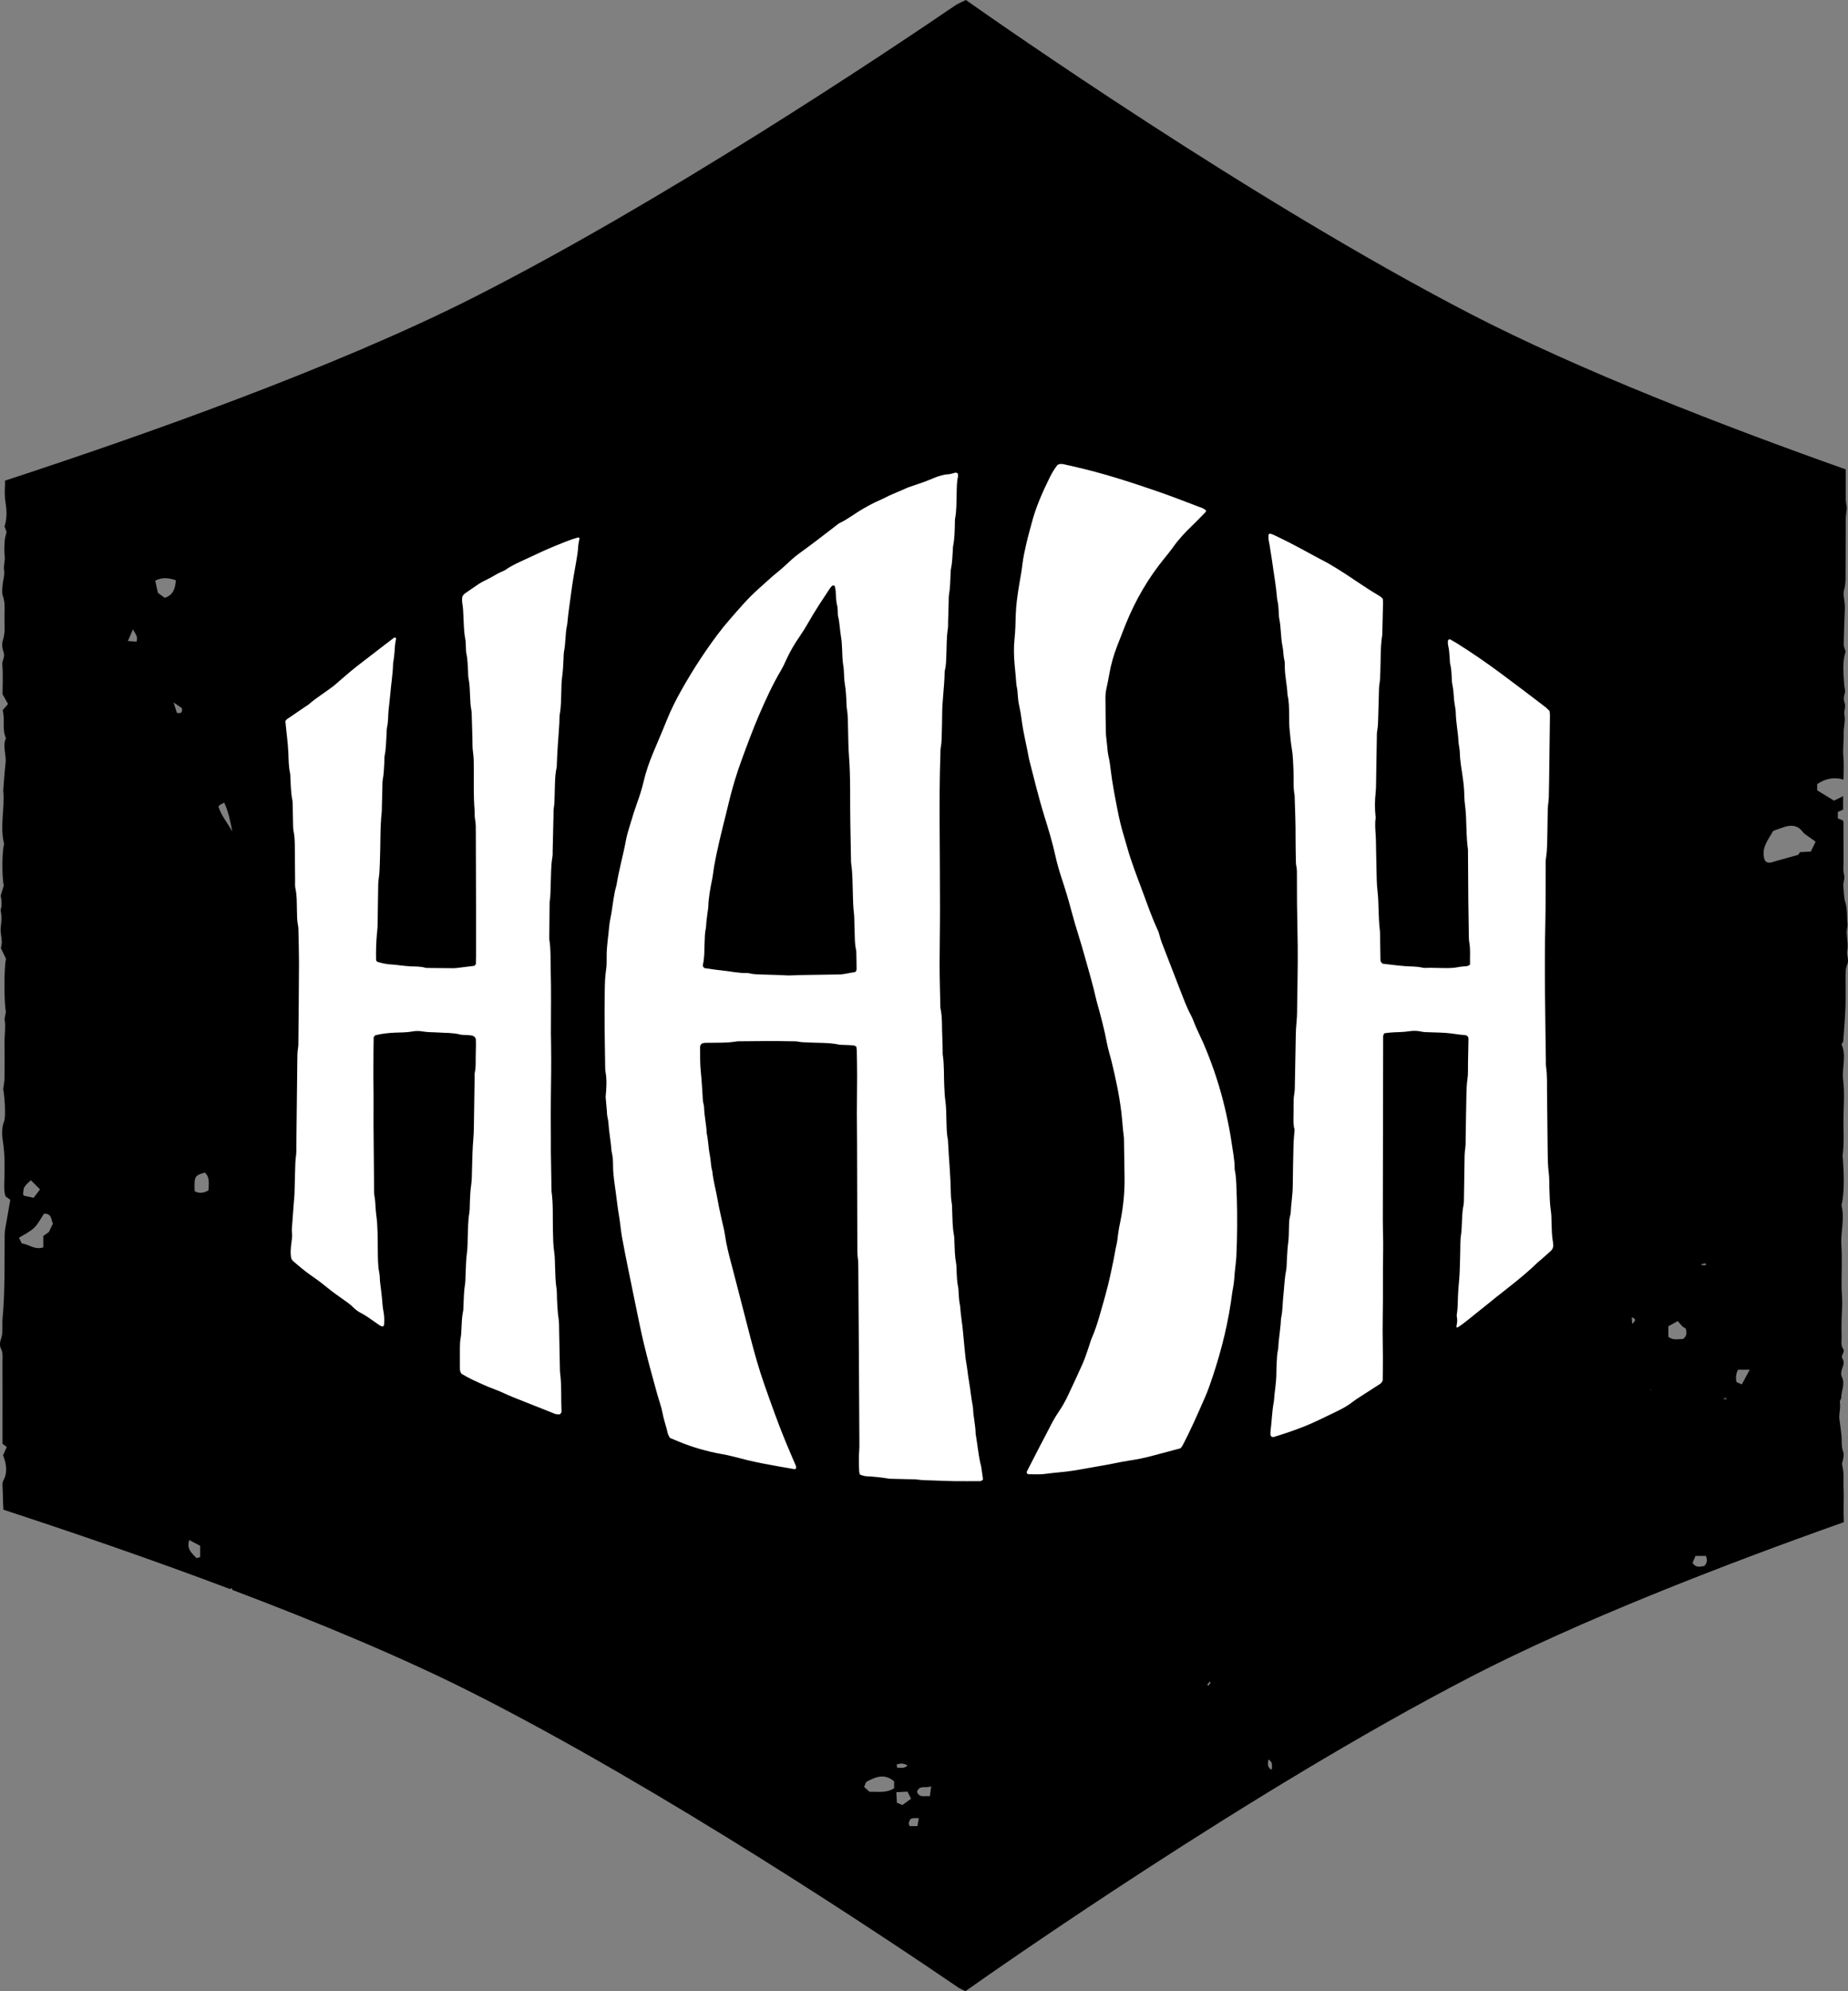 <?xml version="1.0" encoding="UTF-8"?>
<svg id="Layer_2" data-name="Layer 2" xmlns="http://www.w3.org/2000/svg" viewBox="0 0 462.14 497.84">
  <rect x="0" y="0" width="462.14" height="497.84" fill="#808080" stroke="none"/>
  <defs>
    <style>
      .cls-1 {
        fill: #fff;
      }
    </style>
  </defs>
  <g id="Layer_1-2" data-name="Layer 1">
    <g>
      <path d="M367.7,419.31c27.07-14.01,62.88-27.89,93.41-38.72-.18-2.92.05-5.84-.09-8.75-.06-1.17.04-2.35-.02-3.52-.04-.78-.24-1.55-.37-2.32.26-1.03.61-2.2.28-3.09-.5-1.35-.26-2.65-.4-3.97-.14-1.31-.31-2.63-.5-3.93-.22-1.48.36-2.92.09-4.41-.07-.37.37-.82.37-1.23-.01-1.72,1.03-3.39.1-5.19-.27-.53-.1-1.46.14-2.09.3-.8.55-1.6.08-2.29-.64-.95.72-1.67.14-2.51-.68-.98-.35-2.09-.39-3.15-.05-1.44-.03-2.89,0-4.33.03-1.34.15-2.68.15-4.02,0-1.39-.15-2.78-.16-4.17-.02-3.43.17-6.87-.05-10.28-.21-3.27.85-6.51.07-9.78-.09-.39.13-.86.19-1.29.54-3.57.32-7.15.12-10.72,0-.12-.06-.24-.1-.3,0,.02,0,.03,0,.05-.05-.11-.03-.11,0-.05.48-3.54.21-6.67.25-9.77.05-3.16.29-6.35-.08-9.46-.36-3.02.9-6.07-.41-8.92.19-.33.41-.56.43-.8.21-2.84.45-5.69.55-8.54.09-2.43.02-4.87.03-7.31,0-1.16-.03-2.29.45-3.41.45-1.04-.26-2.14-.04-3.32.26-1.43-.07-2.97-.14-4.47-.04-.76.28-1.55.2-2.3-.2-1.77.01-3.62-.53-5.31-.43-1.33-.31-2.64-.49-3.95-.14-1.06.47-1.97.16-3.08-.28-1-.11-2.14-.11-3.22-.01-3.25,0-6.5-.02-9.74,0-.16-.1-.33-.15-.52-.43-.17-.88-.35-1.26-.49v-1.64c.54-.23.98-.41,1.32-.56v-3.37c-.78.38-1.46.71-2.28,1.12-1.4-.86-2.84-1.74-4.21-2.58v-1.56c2.03-1.39,4.21-1.81,6.59-1.14,0-2.03.14-3.94-.04-5.81-.18-1.94.15-3.84.08-5.77-.06-1.5.48-3.09.19-4.5-.23-1.11.4-2.07.07-2.98-.34-.93-.26-1.65.02-2.56.19-.63-.12-1.43-.16-2.15-.16-2.76-.5-5.53.35-8.24-.16-.59-.47-1.18-.46-1.77.03-2.55.15-5.09.23-7.64.02-.69.08-1.38.05-2.07-.06-1.35-.52-2.81-.17-4.02.37-1.27.34-2.47.35-3.7.04-4.6,0-9.2.04-13.81,0-1.05.2-2.09.27-2.84-.12-.96-.27-1.65-.27-2.34,0-2.45,0-4.9,0-7.35-30.63-10.85-66.65-24.8-93.85-38.88C313.36,50.34,249.6,5.68,241.54,0l-2.26,1.09c-18.88,12.86-73.49,49.29-120.87,73.3C83.85,91.9,35.19,109.08,1.23,120.18c.03.36.04.73.02,1.1-.09,1.43-.1,2.99.13,4.39.35,2.08.38,4.04-.25,5.97.2.55.39,1.04.51,1.36-.19.87-.43,1.54-.47,2.23-.07,1.26-.16,2.54,0,3.78.16,1.22-.35,2.35-.14,3.61.19,1.16-.29,2.43-.38,3.65-.07.89-.23,1.89.05,2.69.6,1.67.46,3.36.42,5.04-.04,2.04.27,4.09-.41,6.13-.29.87-.15,2.07.19,2.96.45,1.17-.41,1.99-.32,3.09.21,2.41.06,4.87.06,7.41.43.75.89,1.58,1.37,2.43-.44.51-.9,1.04-1.34,1.54.63,2.33-.22,4.78.81,6.99-.92,2.07.17,4.19-.09,6.29-.28,2.28-.39,4.58-.58,6.85.45,4.38-.9,8.84.22,13.33-.53,1.68-.59,8.29-.08,10.37-.28.92-.53,1.75-.78,2.59.22.85.25,1.69.21,2.53-.02.43-.28.89-.19,1.28.31,1.41.16,2.77-.01,4.18-.13,1.11.23,2.27.28,3.42.03.57-.15,1.15-.23,1.69.43.91.85,1.79,1.27,2.67-.54,2.19-.48,11.54-.02,13.2-.14.94-.39,1.57-.3,2.14.28,1.84-.07,3.66-.05,5.49.04,2.98.03,5.95,0,8.93-.01.87-.2,1.73-.34,2.89.3.94.73,6.72.25,7.94-.66,1.68-.58,3.43-.32,5.03.53,3.24.44,6.48.37,9.71-.03,1.39-.14,2.73.3,4.06.43.31.83.6,1.18.86-.31,1.79-.62,3.51-.91,5.24-.19,1.13-.48,2.26-.49,3.39-.08,7.02.12,14.06-.53,21.07-.16,1.76.23,3.56-.46,5.31-.24.61-.26,1.56.03,2.12.6,1.13.4,2.28.41,3.42.03,6.04.01,12.09.01,18.14v2.31c.44.34.76.57,1.06.8-.37.82-.65,1.45-.92,2.06.81,2.15,1.21,4.24.04,6.38-.23.42-.2,1.05-.17,1.57.12,1.89.07,3.77.22,5.67,16.48,5.39,36.48,12.22,56.66,19.83.15-.08.3-.15.45-.23.06.17.1.31.15.46,21.21,8.02,42.59,16.89,60.28,25.85,47.89,24.26,103.15,61.21,121.46,73.7l1.58.76c7.65-5.4,71.7-50.3,126.25-78.53ZM443.43,207.76c.95-.34,1.88-.7,2.83-1,1.73-.55,3.32-.43,4.54,1.22.19.25.43.47.68.65.81.59,1.63,1.16,2.56,1.82-.46.96-.83,1.72-1.2,2.47-.99.05-1.83.1-2.72.15-.17.26-.35.54-.43.67-2.05.57-3.96,1.1-5.88,1.64-.83.26-1.81.68-2.47-.27-1.06-2.95.76-4.97,2.09-7.35ZM434.65,342.47h2.92c-.73,1.35-1.36,2.51-1.99,3.68-.59-.26-.96-.42-1.33-.59q-.37-1.68.4-3.09ZM431.05,349.62h.74c0,.07,0,.14,0,.21h-.74c0-.07,0-.14,0-.21ZM426.58,315.89c.01.14.02.29.03.43h-1.09c0-.08-.02-.17-.03-.25.36-.06.72-.12,1.08-.19ZM424,389.04h2.63c.3.91.39,1.72-.46,2.53-.94.08-2.01.55-2.91-.8.23-.54.49-1.15.74-1.73ZM417.21,331.61c.73-.4,1.51-.83,2.37-1.3.42.5.7.89,1.05,1.22.3.28.67.48.96.69.2,1,.34,1.86-.72,2.58-1.11-.04-2.43.43-3.65-.55v-2.64ZM412.8,347.4c.04.05.09.11.13.16-.09,0-.19-.02-.28-.03.05-.04.1-.09.15-.13ZM408.17,330.99c-.04-.49-.07-.97-.12-1.61,1.24.35.93.97.12,1.61ZM6.12,296.79c.36-.62.98-1.06,1.6-1.69.8.8,1.46,1.46,2.29,2.29-.6.78-1.14,1.49-1.6,2.1-.96-.21-1.68-.36-2.41-.52-.07-.13-.24-.28-.23-.41.07-.6.06-1.28.34-1.76ZM12.23,308.04c-.44.31-.85.6-1.4.99v2.85c-2.12.73-3.66-.79-5.38-.98-.24-.47-.43-.85-.72-1.42,1.27-.8,2.7-1.43,3.79-2.47,1.04-1,1.72-2.42,2.5-3.57,2.1.01,1.69,1.63,2.22,2.48-.35.73-.68,1.44-1.01,2.13ZM34.14,160.44c-.61-.04-1.22-.09-2.16-.15.45-1.03.77-1.77,1.26-2.92.63,1.16,1.33,1.78.9,3.07ZM41.19,149.48c-.48-.36-1.02-.75-1.7-1.25-.21-.92-.45-2-.67-3.03q2.13-1.19,5.16-.12c-.14,2.01-.66,3.74-2.79,4.4ZM44.24,178.25c-.25-.79-.48-1.52-.83-2.62.86.6,1.48,1.02,2.07,1.43.17.96-.1,1.43-1.24,1.18ZM50.05,389.33c-.31.09-.54.15-.92.25-1.02-1.18-2.54-2.1-1.81-4.52,1.04.55,1.84.97,2.73,1.44v2.83ZM52.16,297.62q-1.9,1.13-3.48.21c-.13-3.72-.02-3.91,2.55-4.65,1.35,1.24.92,2.9.93,4.44ZM54.63,201.71c.21-.28.24-.38.31-.42.36-.21.73-.4,1.13-.61,1.07,2.29,1.55,4.76,2.03,7.24-1.18-2.13-2.77-3.99-3.47-6.22ZM317.17,439.93c1.24.65.91,1.6.85,2.59-1.24-.65-.9-1.6-.85-2.59ZM302.5,420.46l.26.21c-.18.28-.36.55-.54.83-.11-.09-.22-.18-.33-.26.2-.25.41-.51.61-.77ZM226.96,441.45c-.98.88-1.82.5-2.61.52-.05-.35-.07-.52-.11-.8.84-.23,1.66-.43,2.72.28ZM223.6,447.12c-1.87,1.25-4,.83-6.18.89-.39-.37-.82-.78-1.32-1.25.25-.48.37-1.16.72-1.34,2.14-1.1,4.33-2.09,6.78-.02v1.71ZM224.29,450.73c-.04-.83-.09-1.61-.14-2.62.99-.05,1.88-.1,2.79-.15.31.61.57,1.14.89,1.78-.84.61-1.45,1.06-2.16,1.58-.4-.17-.84-.36-1.38-.59ZM229.44,456.6h-1.95c-.09-.28-.28-.56-.23-.76.37-1.27.39-1.26,2.51-1.23-.11.65-.21,1.26-.34,1.99ZM229.32,448.01c.66-1.84,2.14-.75,3.55-1.39-.14,1.02-.22,1.63-.33,2.49-1.44-.13-2.63.47-3.22-1.1Z"/>
      <path class="cls-1" d="M245.16,365.92c-.51-2.47-.76-4.97-1.18-7.45-.02-2.09-.56-4.13-.64-6.21-.01-.26-.04-.52-.09-.78-.41-2.04-.57-4.12-.94-6.17-.28-1.54-.39-3.1-.68-4.63-.16-.86-.24-1.72-.32-2.58-.21-2.25-.43-4.49-.65-6.73-.02-.17-.07-.34-.09-.51-.12-.95-.23-1.89-.34-2.84-.07-.6-.06-1.22-.19-1.81-.19-.94-.25-1.89-.31-2.85-.03-.52-.02-1.05-.13-1.56-.3-1.37-.31-2.76-.39-4.14-.03-.61,0-1.22-.12-1.82-.31-1.72-.34-3.45-.41-5.19-.02-.61-.01-1.22-.12-1.82-.38-2.06-.37-4.15-.45-6.23-.02-.61,0-1.22-.11-1.82-.19-1.03-.22-2.07-.24-3.11-.07-4.08-.5-8.14-.68-12.21,0-.17,0-.35-.04-.52-.33-1.63-.32-3.28-.37-4.93-.04-1.56-.04-3.14-.25-4.68-.18-1.3-.23-2.59-.29-3.89-.12-2.6.02-5.21-.38-7.8-.04-.25,0-.52-.01-.78-.03-1.13-.02-2.26-.09-3.39-.15-2.51.07-5.04-.49-7.52-.02-.08,0-.17,0-.26-.07-3.56-.19-7.12-.19-10.68,0-4.6.11-9.2.1-13.81,0-6.86-.06-13.72-.09-20.58-.02-5.99-.03-11.98.19-17.97.02-.61-.01-1.23.1-1.82.22-1.12.21-2.25.24-3.37.04-1.56.11-3.13.1-4.69,0-3.57.57-7.09.62-10.66,0-.17.02-.35.06-.52.33-1.27.31-2.58.37-3.88.1-2.17.03-4.34.37-6.49.09-.6.06-1.21.07-1.82.05-1.65.09-3.3.14-4.95.02-.61-.01-1.23.09-1.82.29-1.63.29-3.28.38-4.93.03-.52.02-1.05.12-1.56.31-1.45.33-2.93.44-4.4.03-.43.01-.88.1-1.3.37-1.89.38-3.8.43-5.7,0-.35-.02-.7.04-1.04.41-2.15.33-4.32.4-6.49.04-1.38.03-2.78.34-4.14.05-.23-.05-.49-.07-.71-.21-.08-.37-.22-.51-.2-.59.12-1.17.38-1.76.41-1.42.08-2.74.53-4,1.07-1.92.83-3.89,1.47-5.87,2.13-.33.11-.64.26-.96.4-1.03.44-2.06.91-3.1,1.33-1.13.46-2.17,1.08-3.29,1.55-1.43.61-2.81,1.36-4.16,2.14-2.03,1.16-3.86,2.64-5.99,3.64-.23.11-.42.3-.63.46-3.15,2.44-6.31,4.88-9.55,7.21-.56.41-1.09.85-1.61,1.31-1.17,1.04-2.27,2.15-3.49,3.12-1.64,1.29-3.13,2.75-4.7,4.12-2.75,2.4-5.11,5.2-7.5,7.95-1.08,1.24-2.12,2.53-3.1,3.85-3.22,4.32-6.14,8.84-8.79,13.53-1.41,2.49-2.7,5.05-3.77,7.71-1.09,2.74-2.28,5.44-3.41,8.17-.97,2.33-1.8,4.69-2.37,7.15-.43,1.86-1.02,3.67-1.67,5.47-.56,1.55-1.05,3.13-1.52,4.7-.45,1.49-.95,2.99-1.23,4.52-.69,3.75-1.76,7.43-2.36,11.2-.69,2.34-.9,4.77-1.3,7.16-.17,1.03-.43,2.04-.52,3.08-.2,2.51-.66,4.99-.64,7.52,0,1.13.03,2.27-.14,3.38-.29,1.81-.31,3.63-.34,5.45-.11,6.34,0,12.68.11,19.01,0,.35.02.7.08,1.04.39,2.16.22,4.32.03,6.32.11,1.19.2,2.23.29,3.26.05.6.04,1.23.18,1.81.25,1.02.27,2.06.38,3.1.06.6.15,1.2.23,1.81.09.69.18,1.37.26,2.06.07.6.06,1.22.2,1.81.26,1.11.32,2.24.32,3.36,0,2.35.42,4.67.72,6.99.25,1.89.47,3.78.79,5.67.29,1.71.42,3.45.72,5.15.5,2.82,1.08,5.62,1.64,8.42.61,3.06,1.24,6.12,1.88,9.17.58,2.8,1.14,5.61,1.79,8.39,1.05,4.47,2.28,8.9,3.51,13.33.44,1.59,1.04,3.14,1.33,4.76.31,1.72.94,3.34,1.3,5.03.09.41.36.77.54,1.14.77.32,1.49.62,2.21.92,3.17,1.34,7.16,2.49,10.71,3.11,1.02.18,2.05.4,3.05.66,2.26.61,4.53,1.16,6.83,1.62,2.81.56,5.63,1.03,8.44,1.52.06.01.14-.07.27-.15,0-.21.07-.48-.01-.69-.84-2-1.73-3.98-2.55-5.99-1.92-4.65-3.59-9.4-5.27-14.15-1.39-3.93-2.51-7.94-3.56-11.97-1.43-5.45-2.79-10.92-4.23-16.37-.64-2.43-1.32-4.85-1.8-7.32-.27-1.36-.4-2.74-.75-4.09-.3-1.17-.54-2.36-.8-3.55-.22-1.02-.44-2.03-.61-3.06-.4-2.39-1.1-4.73-1.33-7.16-.4-1.34-.35-2.76-.63-4.11-.37-1.79-.37-3.62-.77-5.4-.08-2.17-.61-4.3-.66-6.47,0-.26-.05-.52-.12-.77-.22-.76-.21-1.54-.26-2.32-.13-1.99-.24-3.98-.45-5.96-.21-1.98-.14-3.99-.17-5.98,0-.35.12-.68.44-.91.47-.24,1-.19,1.52-.2,2.43-.04,4.86.06,7.27-.36.17-.03.35-.01.52-.02,4.51-.07,9.03-.09,13.54,0,.43,0,.88,0,1.3.1.86.18,1.73.15,2.59.2,2.51.14,5.04,0,7.52.52.42.09.86.07,1.3.09.78.04,1.56.04,2.34.11.24.02.46.19.73.3.04.36.12.69.12,1.03.04,2.17.08,4.34.08,6.51,0,3.04-.06,6.08-.06,9.12,0,2.6.04,5.21.05,7.81.03,8.6.04,17.19.07,25.79,0,.78-.01,1.57.09,2.34.12.87.15,1.73.15,2.6.04,6.6.09,13.2.13,19.8.05,8.08.1,16.15.14,24.23,0,.52.01,1.04-.03,1.56-.16,1.82-.1,3.64-.02,5.47.01.25.12.49.2.77.51.14,1,.38,1.5.4,1.91.1,3.8.28,5.69.6.26.04.52.05.78.05,1.39.04,2.78.06,4.17.1.78.02,1.57-.01,2.34.1,1.04.16,2.07.16,3.12.19,1.91.05,3.82.16,5.73.19,2.26.03,4.51.01,6.77,0,.08,0,.18-.03.25-.07.14-.09.27-.2.42-.33-.14-1.01-.27-2.04-.43-3.06-.05-.34-.16-.68-.23-1.02ZM213.9,243.03c-.99.18-1.92.36-2.86.51-.43.07-.86.1-1.3.11-3.21.05-6.42.09-9.63.15-.95.02-1.91.09-2.86.1-.69,0-1.38-.07-2.07-.1-1.56-.05-3.12-.09-4.68-.14-1.04-.04-2.08-.04-3.1-.3-.17-.04-.34-.07-.52-.06-2.18.05-4.31-.46-6.46-.67-1.38-.13-2.75-.36-4.12-.55-.29-.04-.6-.47-.53-.79.47-2.05.34-4.14.46-6.22.05-.87.03-1.73.22-2.59.15-.67.14-1.38.21-2.07.09-.77.19-1.55.29-2.32.06-.43.15-.86.17-1.29.07-2.35.5-4.65.97-6.94.21-1.02.29-2.06.47-3.08.79-4.53,1.94-8.98,3.04-13.44.33-1.35.65-2.7.99-4.04.8-3.11,1.73-6.18,2.84-9.19,1.4-3.83,2.81-7.66,4.42-11.4,1.65-3.82,3.38-7.61,5.51-11.2.44-.74.81-1.53,1.16-2.32.96-2.15,2.14-4.16,3.48-6.09.79-1.14,1.52-2.33,2.2-3.53,1.67-2.95,3.56-5.76,5.42-8.58.14-.21.35-.38.54-.55.05-.05.15-.06.23-.06.2,0,.35.09.39.28.08.34.16.67.19,1.01.1,1.3.07,2.6.41,3.88.11.41.09.86.12,1.29.03.43-.01.88.09,1.3.4,1.61.42,3.27.7,4.89.18,1.03.26,2.06.29,3.1.05,1.56.09,3.12.36,4.67.08.42.07.86.1,1.3.07.95.06,1.92.22,2.85.29,1.72.37,3.45.44,5.18.02.35,0,.7.07,1.04.31,1.72.26,3.46.31,5.19.07,2.17.05,4.35.22,6.51.45,5.72.23,11.45.35,17.17.06,2.95.1,5.9.16,8.85,0,.35,0,.7.05,1.04.39,2.67.33,5.37.43,8.05.05,1.39.06,2.77.24,4.15.16,1.29.09,2.6.16,3.9.1,1.9-.02,3.82.44,5.7.03,1.56.08,3.12.08,4.68,0,.22-.21.45-.3.64ZM388.38,311.79c-.1.5-.33.76-.58,1-.77.7-1.55,1.39-2.33,2.08-.33.29-.68.54-.99.84-3.25,3.15-6.85,5.89-10.39,8.68-1.56,1.24-3.08,2.53-4.66,3.75-1.64,1.28-3.19,2.68-4.93,3.77-.2.02-.32-.09-.28-.3.15-.77.29-1.53.11-2.32-.06-.25-.05-.52,0-.77.25-1.46.21-2.94.27-4.42.06-1.3.15-2.6.28-3.89.17-1.72.18-3.47.24-5.2.05-1.39.06-2.78.08-4.17.01-.78.06-1.55.19-2.33.13-.77.12-1.55.17-2.33.1-1.56.07-3.12.4-4.66.14-.67.13-1.38.14-2.08.05-2.78.1-5.56.13-8.34.01-1.39,0-2.77.21-4.16.1-.68.07-1.39.08-2.08.07-3.82.11-7.64.2-11.46.03-1.21.08-2.42.26-3.63.19-1.28.1-2.6.13-3.9.04-2.08.08-4.17.12-6.25,0-.29-.35-.72-.6-.76-.09-.01-.17-.05-.26-.05-1.21-.08-2.41-.28-3.61-.43-1.72-.21-3.46-.21-5.2-.28-.69-.03-1.38,0-2.07-.16-1.03-.24-2.1-.25-3.11-.09-1.64.26-3.29.19-4.93.34-.43.04-.85.11-1.29.17-.1.28-.27.51-.27.75-.04,15.29-.07,30.57-.08,45.86,0,2.6.13,5.21.08,7.81-.12,5.47.01,10.94-.1,16.41-.1,4.52.1,9.03.02,13.55-.01.87-.02,1.73-.03,2.42-.2.51-.46.74-.75.93-1.39.89-2.78,1.77-4.16,2.67-.87.57-1.77,1.11-2.59,1.75-1.17.92-2.45,1.64-3.78,2.28-2.89,1.39-5.75,2.86-8.75,4.03-2.34.92-4.73,1.71-7.14,2.45-.35.11-.68.03-.89-.41,0-.28-.04-.63,0-.97.32-2.41.36-4.84.8-7.24.02-.09.04-.17.05-.26.16-2.34.6-4.65.62-6.99,0-.95.03-1.91.09-2.86.06-.95.07-1.9.28-2.85.15-.67.12-1.38.19-2.07.09-.86.2-1.72.3-2.58.08-.69.16-1.38.22-2.07.05-.52.02-1.05.13-1.56.38-1.71.32-3.45.51-5.18.24-2.15.28-4.33.7-6.46.17-.84.14-1.73.2-2.59.1-1.47.12-2.94.33-4.41.18-1.28.16-2.6.2-3.9.03-1.04.03-2.09.34-3.1.05-.16.08-.34.09-.51.09-2.26.5-4.48.52-6.75.03-3.47.1-6.95.19-10.42.03-1.12.16-2.24.27-3.66-.31-.89-.32-2.1-.28-3.32.03-.87.02-1.74.02-2.61.01-1.04,0-2.07.19-3.11.15-.85.12-1.73.14-2.6.08-3.91.16-7.81.22-11.72.02-1.21.07-2.42.2-3.63.17-1.55.12-3.12.15-4.68.06-3.39.12-6.77.14-10.16.01-2.69,0-5.38-.07-8.08-.11-4.43-.14-8.86-.13-13.29,0-.95.04-1.91-.18-2.85-.08-.33-.08-.69-.08-1.04-.03-1.91-.09-3.82-.08-5.73.02-3.47-.11-6.95-.23-10.42,0-.09.01-.18,0-.26-.41-2.06-.2-4.15-.29-6.23-.08-1.91-.12-3.81-.45-5.7-.24-1.36-.31-2.75-.48-4.13-.17-1.37-.14-2.77-.16-4.16-.03-1.65,0-3.3-.4-4.92-.09-2.43-.7-4.81-.68-7.25,0-.52,0-1.05-.13-1.55-.26-1.11-.21-2.26-.44-3.35-.48-2.3-.34-4.67-.82-6.97-.12-.59-.1-1.21-.14-1.82-.06-.87-.09-1.73-.3-2.58-.1-.42-.13-.86-.17-1.29-.21-2.33-.58-4.64-.93-6.96-.21-1.37-.37-2.75-.62-4.12-.15-.85-.24-1.71-.44-2.56-.12-.5-.09-1.03-.09-1.55,0-.13.16-.26.25-.39.78.15,1.46.54,2.16.87,3.53,1.67,6.93,3.6,10.38,5.44.76.41,1.55.78,2.29,1.22,1.42.83,2.83,1.7,4.21,2.6,2.83,1.86,5.6,3.81,8.53,5.52.29.17.52.44.77.66.02.4.06.74.05,1.09-.05,2.43-.11,4.86-.17,7.29,0,.26,0,.52-.04.78-.47,3.02-.34,6.06-.46,9.1-.04,1.04-.05,2.08-.23,3.11-.12.68-.11,1.38-.13,2.08-.06,1.91-.1,3.82-.16,5.73-.04,1.3-.03,2.6-.27,3.89-.11.59-.08,1.21-.09,1.82-.07,3.82-.13,7.64-.19,11.46-.01.69-.02,1.39-.1,2.08-.22,1.99-.24,3.98-.03,5.97,0,.09.05.17.04.26-.21,1.38-.12,2.76-.02,4.15.1,1.38.09,2.77.12,4.16.06,2.43.1,4.86.16,7.29.03,1.04.1,2.07.22,3.11.18,1.55.19,3.12.25,4.68.06,1.56.1,3.12.29,4.68.11.86.07,1.73.09,2.6.03,1.65.05,3.3.08,4.95,0,.36.15.67.58.97,1.76.2,3.64.45,5.54.6,1.47.12,2.94.04,4.4.39.57.14,1.21.02,1.82.03,1.22.02,2.43.06,3.65.07,1.22.02,2.43-.02,3.63-.27.68-.14,1.38-.13,2.07-.23.23-.04.44-.23.71-.37-.06-1.92.15-3.82-.21-5.72-.06-.34-.07-.69-.08-1.04-.05-3.04-.11-6.08-.14-9.12-.04-3.99-.06-7.99-.08-11.98,0-.35.02-.7-.02-1.04-.38-2.67-.34-5.37-.47-8.05-.05-1.04-.12-2.07-.27-3.11-.16-1.11-.16-2.25-.2-3.38-.04-.95-.16-1.9-.28-2.84-.28-2.24-.76-4.45-.8-6.72-.01-.95-.3-1.89-.34-2.84-.12-2.43-.65-4.82-.68-7.26,0-.52-.13-1.03-.2-1.55-.07-.52-.18-1.03-.22-1.55-.11-1.3-.15-2.6-.44-3.88-.11-.5-.1-1.04-.14-1.56-.07-1.13-.07-2.25-.36-3.36-.11-.41-.1-.86-.13-1.29-.09-1.21-.13-2.43-.43-3.62-.08-.33-.03-.69-.04-1.04,0-.23.37-.48.56-.37.53.3,1.06.59,1.58.91,3.83,2.4,7.54,4.96,11.17,7.65,3.7,2.74,7.35,5.53,11.01,8.32.41.31.75.7,1.11,1.04.04.41.1.75.09,1.09-.06,5.47-.13,10.94-.21,16.41-.02,1.39-.04,2.78-.08,4.17-.02.52-.1,1.03-.15,1.55-.04.43-.1.86-.11,1.29-.04,1.91-.05,3.82-.09,5.73-.05,2.17-.01,4.34-.35,6.5-.12.77-.08,1.56-.08,2.34-.03,4.52.02,9.03-.08,13.55-.27,11.64-.02,23.27.13,34.91,0,.43-.03.88.03,1.3.35,2.24.22,4.51.26,6.76.07,4.6.09,9.21.15,13.81.03,2.08.02,4.16.3,6.24.15,1.11.08,2.25.13,3.38.08,1.99.08,3.99.38,5.97.16,1.02.13,2.08.17,3.12.05,1.56.07,3.12.35,4.67.08.42.06.86.08,1.15ZM144.89,134.76c-.09.6-.26,1.19-.29,1.79-.08,1.39-.3,2.75-.55,4.12-.46,2.47-.87,4.95-1.2,7.45-.35,2.66-.77,5.32-1,8-.53,2.21-.35,4.5-.79,6.72-.13.68-.1,1.38-.14,2.08-.08,1.47-.14,2.94-.35,4.41-.18,1.2-.16,2.42-.2,3.64-.07,1.82-.04,3.64-.36,5.45-.14.76-.09,1.56-.13,2.34-.2,3.47-.54,6.92-.63,10.4,0,.26,0,.53-.06.78-.47,2.23-.4,4.49-.48,6.74-.04,1.13-.03,2.25-.22,3.37-.1.59-.06,1.21-.07,1.82-.07,2.95-.14,5.9-.21,8.86-.01.52.02,1.05-.07,1.56-.39,2.24-.31,4.5-.42,6.75-.07,1.47,0,2.95-.27,4.41-.03,3.13-.06,6.25-.09,9.38.43,2.58.28,5.19.36,7.79.08,2.52.08,5.04.08,7.55,0,2.69-.03,5.38-.03,8.08,0,1.13.03,2.26.05,3.39.06,4.25,0,8.51-.06,12.76-.05,3.21-.01,6.43,0,9.64,0,1.3-.01,2.6,0,3.91.05,3.21.11,6.42.16,9.64,0,.09,0,.17,0,.26.46,3.19.27,6.41.35,9.62.05,1.91.05,3.81.34,5.71.19,1.28.15,2.6.21,3.9.08,1.64.07,3.29.33,4.93.18,1.11.09,2.25.17,3.38.1,1.38.12,2.77.35,4.15.18,1.1.13,2.25.16,3.38.07,3.12.13,6.25.19,9.37,0,.26,0,.52.03.78.43,3.28.22,6.59.37,9.88,0,.08-.03.17-.05.26-.11.13-.22.26-.38.44-.38-.04-.84.01-1.22-.14-3.53-1.45-7.1-2.79-10.63-4.23-1.44-.59-2.84-1.31-4.3-1.85-1.96-.71-3.84-1.59-5.73-2.47-.95-.45-1.84-.95-2.73-1.49-.12-.25-.27-.47-.32-.72-.06-.34-.05-.69-.05-1.04,0-1.48,0-2.95,0-4.43,0-.96.02-1.9.2-2.85.13-.68.14-1.38.18-2.07.09-1.47.09-2.95.4-4.4.09-.42.08-.86.1-1.3.09-1.91.11-3.82.42-5.71.11-.68.07-1.39.11-2.08.11-1.9.09-3.81.36-5.71.18-1.28.13-2.6.19-3.9.08-1.99.06-3.99.39-5.97.16-.93.1-1.91.15-2.86.07-1.39.11-2.77.32-4.15.19-1.28.17-2.6.21-3.9.07-2.6.12-5.2.34-7.8.15-1.73.13-3.47.16-5.21.06-3.3.1-6.6.15-9.9,0-.43-.04-.88.05-1.3.28-1.29.2-2.59.22-3.89.02-1.04.05-2.08.06-3.13,0-.52-.02-1.03-.03-1.38-.26-.61-.65-.81-1.09-.87-.43-.07-.86-.07-1.3-.11-.52-.04-1.06,0-1.55-.13-1.79-.46-3.62-.37-5.44-.5-1.29-.09-2.59-.03-3.89-.26-.84-.15-1.76-.16-2.59,0-1.47.28-2.94.23-4.41.3-1.65.08-3.29.25-4.89.66-.11.13-.21.26-.38.47-.01.79-.04,1.66-.04,2.52,0,3.04-.07,6.08-.02,9.12.06,3.56,0,7.12.02,10.68.03,5.21.09,10.42.14,15.63,0,.61-.01,1.23.1,1.82.29,1.54.22,3.12.44,4.66.42,2.94.34,5.89.39,8.83.03,1.91-.01,3.82.38,5.71.14.67.1,1.38.17,2.07.09.86.21,1.72.31,2.58.07.6.15,1.21.2,1.81.09,1.04.14,2.07.35,3.1.22,1.11.25,2.24.16,3.37-.01.14-.16.28-.27.45-.23-.07-.51-.09-.71-.22-.66-.42-1.28-.9-1.93-1.33-.93-.63-1.83-1.31-2.85-1.82-.78-.39-1.46-.93-2.08-1.55-.62-.61-1.33-1.11-2.04-1.61-1.63-1.14-3.26-2.3-4.8-3.58-1.27-1.05-2.62-1.99-3.97-2.94-1.42-1-2.72-2.15-4.05-3.27-.19-.16-.32-.41-.5-.64-.28-1.36-.14-2.74.04-4.12.08-.6.18-1.2.16-1.81-.02-.52-.1-1.04-.06-1.55.14-2.08.3-4.15.46-6.23.06-.78.16-1.55.19-2.33.07-2,.1-3.99.16-5.99.04-1.21.04-2.43.22-3.64.12-.85.08-1.73.09-2.6.08-7.03.15-14.07.24-21.1.01-1.13,0-2.25.19-3.38.1-.59.07-1.21.08-1.82.06-6.51.13-13.03.15-19.54,0-2.6-.09-5.21-.14-7.81,0-.43,0-.87-.09-1.3-.27-1.37-.26-2.76-.29-4.15-.04-1.73.02-3.46-.37-5.18-.15-.66-.07-1.38-.08-2.08-.03-2.95-.04-5.9-.08-8.86-.02-1.13-.07-2.25-.3-3.37-.15-.76-.11-1.55-.14-2.33-.04-1.3-.04-2.6-.08-3.91-.02-.61,0-1.23-.13-1.82-.35-1.71-.33-3.45-.45-5.18-.03-.43.01-.88-.08-1.3-.36-1.62-.36-3.28-.42-4.92-.11-2.69-.51-5.35-.76-8.09.13-.15.26-.39.47-.53,1.64-1.13,3.3-2.25,4.95-3.37.14-.1.3-.18.43-.29,1.9-1.66,4.07-2.96,6.07-4.49.62-.47,1.19-1.01,1.78-1.52,1.51-1.31,3.01-2.61,4.6-3.83,1.72-1.32,3.44-2.64,5.15-3.97,1.23-.96,2.47-1.91,3.72-2.85.06-.05.17-.03.25-.05.18.04.3.16.26.35-.24,1.11-.33,2.23-.39,3.36-.03.69-.15,1.38-.24,2.07-.03.26-.11.51-.11.77-.05,2.52-.49,5.01-.69,7.51-.11,1.38-.31,2.76-.44,4.14-.13,1.38-.06,2.77-.36,4.15-.13.59-.1,1.21-.14,1.82-.12,1.73-.11,3.47-.45,5.18-.13.67-.08,1.38-.12,2.08-.09,1.3-.1,2.6-.35,3.89-.15.76-.11,1.56-.13,2.34-.05,1.65-.09,3.3-.13,4.95,0,.26.01.52-.01.78-.47,4.24-.29,8.5-.48,12.74-.06,1.39-.07,2.77-.29,4.15-.16,1.02-.13,2.08-.15,3.12-.06,2.95-.09,5.9-.14,8.86-.01.6-.11,1.21-.16,1.81-.19,2.24-.27,4.49-.2,6.69.19.16.3.33.45.37,1.17.33,2.35.59,3.58.63.6.02,1.21.13,1.81.19.95.1,1.9.23,2.85.27,1.21.04,2.43,0,3.62.35.16.05.34.05.52.05,2.17.02,4.34.04,6.51.06.26,0,.52-.02.78-.05,1.46-.18,2.92-.36,4.46-.55.07-.08.19-.21.36-.4.02-.64.05-1.33.05-2.02,0-3.99,0-7.99,0-11.98-.01-5.04-.03-10.07-.05-15.11,0-1.22,0-2.43-.01-3.65,0-1.21.03-2.42-.21-3.63-.13-.67-.03-1.39-.09-2.08-.3-3.47-.18-6.94-.2-10.41,0-1.39,0-2.77-.2-4.15-.18-1.19-.11-2.43-.15-3.64-.05-1.65-.09-3.3-.15-4.95-.02-.69,0-1.4-.14-2.08-.21-1.03-.22-2.07-.28-3.11-.08-1.56-.08-3.12-.4-4.66-.1-.51-.08-1.04-.11-1.56-.1-1.56-.09-3.12-.43-4.66-.11-.5-.09-1.04-.12-1.56-.05-.69-.02-1.4-.15-2.08-.37-1.89-.37-3.8-.47-5.7-.06-1.04-.06-2.08-.26-3.11-.08-.42-.07-.86-.07-1.3,0-.17.06-.34.09-.51.17-.42.53-.68.88-.93,1.07-.75,2.14-1.49,3.22-2.21.43-.29.9-.52,1.36-.76.69-.37,1.41-.68,2.07-1.08.82-.49,1.65-.96,2.53-1.32.24-.1.49-.2.7-.35,1.64-1.17,3.49-1.94,5.29-2.78,2.36-1.1,4.71-2.22,7.11-3.2,1.92-.78,3.83-1.6,5.81-2.13.21.07.33.2.3.38ZM309.29,299.06c.15,5.04.13,10.07-.11,15.11-.06,1.3-.28,2.59-.39,3.88-.11,1.3-.17,2.59-.42,3.88-.25,1.27-.38,2.57-.58,3.86-1.09,7.14-2.97,14.08-5.38,20.88-.32.9-.67,1.79-1.05,2.66-1.81,4.13-3.6,8.28-5.72,12.26-.08.15-.22.27-.44.54-2.52.67-4.94,1.32-7.37,1.96-1.76.46-3.54.83-5.35,1.09-2.31.34-4.59.91-6.9,1.28-2.48.4-4.94.91-7.43,1.29-2.23.34-4.49.45-6.72.77-1.36.2-2.77.08-4.16.09-.15,0-.31-.13-.47-.2,0-.17-.06-.37,0-.5,1.06-2.09,2.13-4.17,3.21-6.25.76-1.46,1.55-2.91,2.29-4.38.74-1.48,1.52-2.92,2.46-4.29.88-1.29,1.65-2.65,2.31-4.07,1.25-2.67,2.52-5.34,3.71-8.04.56-1.27.97-2.6,1.43-3.91.29-.82.49-1.67.84-2.46.8-1.84,1.41-3.73,1.96-5.65.69-2.42,1.4-4.83,2.01-7.27.55-2.18,1-4.4,1.46-6.6.25-1.19.41-2.4.69-3.58.24-1.02.35-2.05.47-3.08.12-.94.32-1.88.51-2.81.76-3.75,1.14-7.54,1.07-11.38-.06-3.04-.09-6.08-.14-9.11,0-.17.01-.35-.01-.52-.29-2.15-.4-4.32-.66-6.47-.5-4.22-1.4-8.38-2.4-12.51-.39-1.6-.91-3.17-1.21-4.79-.65-3.5-1.59-6.93-2.54-10.35-.28-1-.47-2.03-.73-3.03-.42-1.59-.84-3.19-1.29-4.77-.8-2.84-1.58-5.68-2.46-8.5-.67-2.15-1.32-4.31-1.89-6.49-.71-2.68-1.51-5.34-2.39-7.98-.63-1.89-1.17-3.81-1.6-5.76-.73-3.31-1.72-6.54-2.72-9.77-1.47-4.72-2.61-9.53-3.85-14.32-.56-3.25-1.42-6.44-1.83-9.71-.15-1.2-.36-2.4-.62-3.59-.21-.94-.32-1.88-.38-2.83-.03-.52-.05-1.05-.16-1.55-.21-.94-.24-1.89-.32-2.84-.1-1.12-.21-2.25-.31-3.37-.17-1.99-.22-4-.01-5.98.21-1.99.26-3.98.31-5.98.07-2.61.44-5.17.87-7.74.29-1.71.61-3.41.81-5.14.21-1.8.63-3.58,1.03-5.36.36-1.61.84-3.19,1.25-4.78,1.04-4.06,2.74-7.86,4.58-11.6.54-1.09,1.17-2.12,1.89-3.03.54-.35,1.07-.29,1.57-.19,1.1.23,2.2.5,3.3.75,6.52,1.5,12.87,3.54,19.19,5.7,3.78,1.29,7.5,2.71,11.23,4.15.64.25,1.34.41,1.83.94.07.14.05.29-.1.44-1.1,1.11-2.16,2.26-3.29,3.33-1.76,1.68-3.42,3.45-4.83,5.45-.65.92-1.37,1.8-2.08,2.67-4.11,5.01-7.31,10.54-9.74,16.54-.71,1.77-1.38,3.56-2.09,5.33-.93,2.35-1.6,4.77-2.04,7.25-.21,1.19-.44,2.39-.7,3.57-.17.77-.25,1.54-.24,2.33.03,2.87.03,5.73.1,8.59.02,1.04.22,2.07.3,3.1.08,1.04.17,2.07.41,3.09.25,1.1.39,2.22.52,3.34.4,3.27,1.03,6.5,1.66,9.74.41,2.13.9,4.24,1.53,6.32.3,1,.59,2,.87,3,1.01,3.6,2.35,7.08,3.66,10.57,1.28,3.41,2.45,6.87,3.98,10.18.14.31.29.64.37.97.38,1.61,1.02,3.13,1.62,4.66,1.2,3.07,2.38,6.15,3.57,9.22.85,2.18,1.64,4.38,2.75,6.46.53.99.87,2.08,1.33,3.11.56,1.27,1.18,2.51,1.74,3.77.52,1.19,1.01,2.4,1.48,3.61,1.82,4.7,3.28,9.5,4.35,14.43.52,2.37.99,4.76,1.33,7.16.29,2.06.73,4.11.74,6.2,0,.17,0,.35.04.52.43,2.14.4,4.32.46,6.48Z"/>
    </g>
  </g>
</svg>